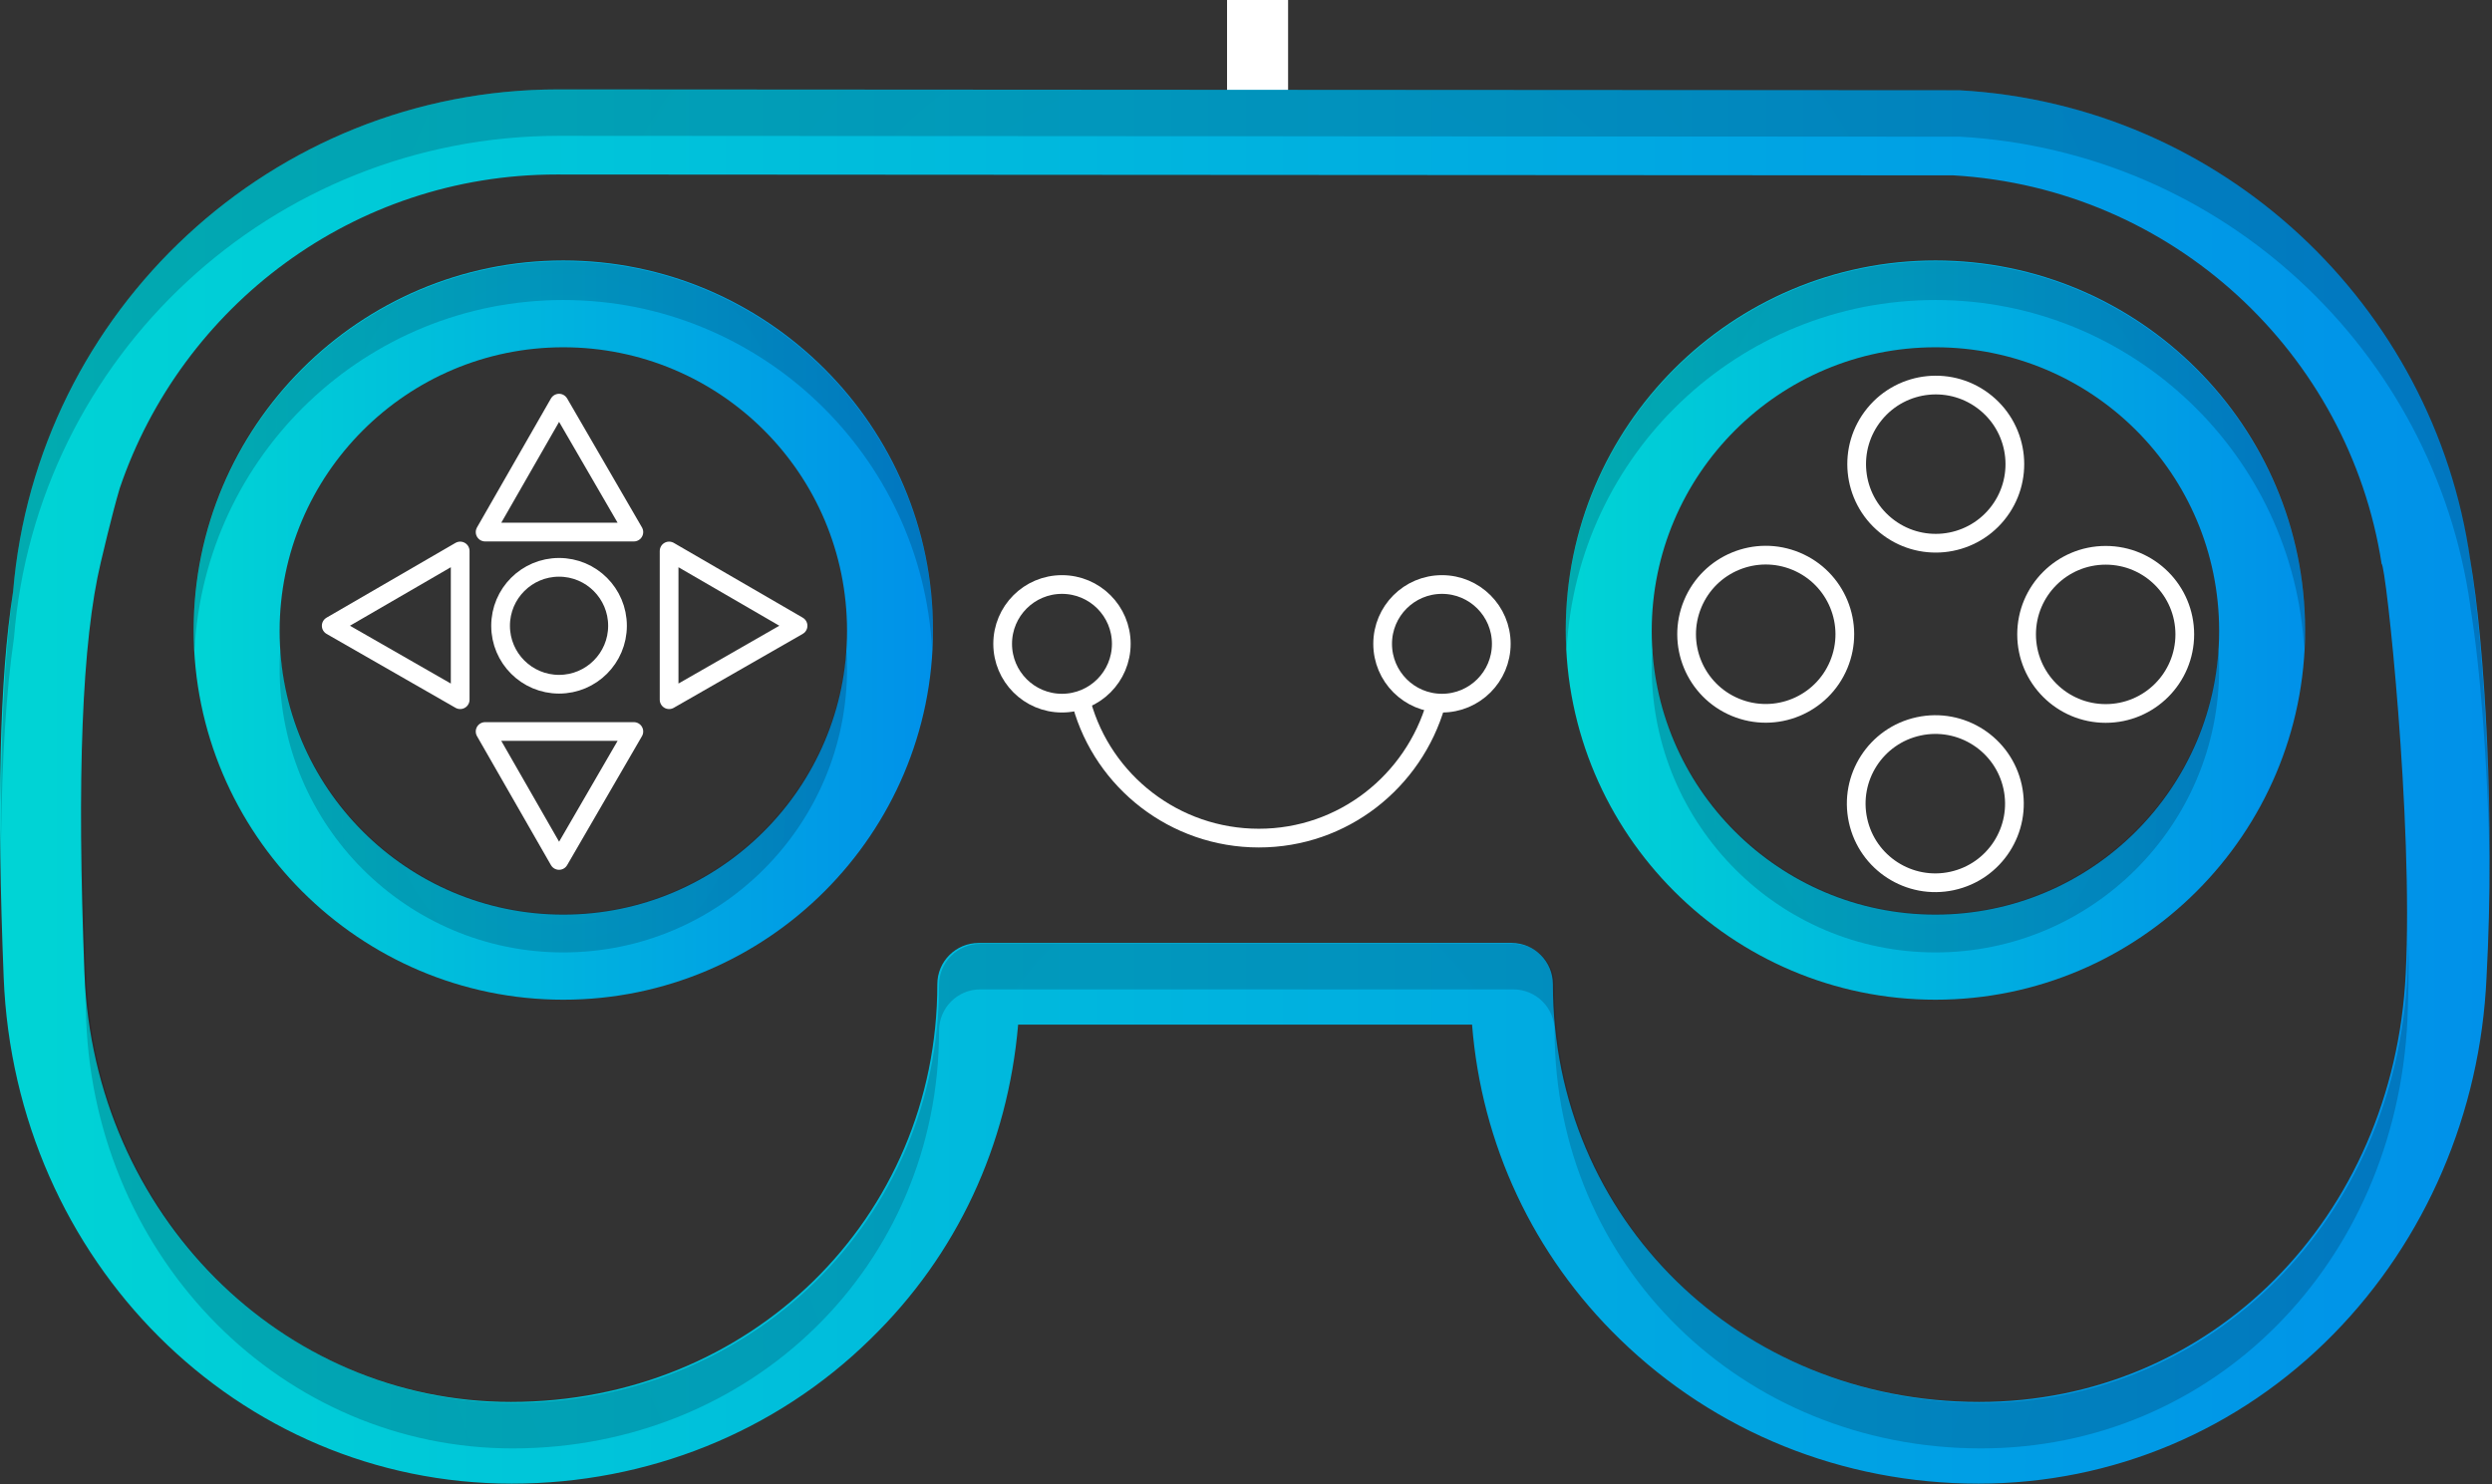 <svg width="799" height="476" viewBox="0 0 799 476" fill="none" xmlns="http://www.w3.org/2000/svg">
<rect x="0" y="0" width="799" height="476" fill="#333333" stroke="none"/>
<path d="M340.498 225.481C351.002 225.481 359.518 216.965 359.518 206.461C359.518 195.957 351.002 187.441 340.498 187.441C329.994 187.441 321.479 195.957 321.479 206.461C321.479 216.965 329.994 225.481 340.498 225.481Z" stroke="white" stroke-width="6" stroke-miterlimit="10" stroke-linecap="round" stroke-linejoin="round"/>
<path d="M462.332 225.481C472.836 225.481 481.352 216.965 481.352 206.461C481.352 195.957 472.836 187.441 462.332 187.441C451.828 187.441 443.312 195.957 443.312 206.461C443.312 216.965 451.828 225.481 462.332 225.481Z" stroke="white" stroke-width="6" stroke-miterlimit="10" stroke-linecap="round" stroke-linejoin="round"/>
<path d="M346.836 225.758C353.727 250.566 376.606 268.759 403.619 268.759C430.632 268.759 453.235 250.566 460.402 225.758" stroke="white" stroke-width="6" stroke-miterlimit="10" stroke-linecap="round" stroke-linejoin="round"/>
<path d="M640.27 164.915C649.148 154.083 647.564 138.104 636.732 129.226C625.901 120.348 609.922 121.932 601.044 132.764C592.166 143.596 593.75 159.574 604.582 168.452C615.414 177.331 631.392 175.747 640.27 164.915Z" stroke="white" stroke-width="6" stroke-miterlimit="10" stroke-linecap="round" stroke-linejoin="round"/>
<path d="M625.884 282.5C639.572 279.535 648.264 266.035 645.299 252.347C642.334 238.66 628.835 229.967 615.147 232.932C601.459 235.897 592.767 249.397 595.732 263.085C598.697 276.772 612.197 285.465 625.884 282.5Z" stroke="white" stroke-width="6" stroke-miterlimit="10" stroke-linecap="round" stroke-linejoin="round"/>
<path d="M589.545 213.149C594.934 200.222 588.823 185.373 575.896 179.984C562.969 174.594 548.12 180.705 542.731 193.632C537.342 206.559 543.452 221.408 556.379 226.797C569.307 232.187 584.155 226.076 589.545 213.149Z" stroke="white" stroke-width="6" stroke-miterlimit="10" stroke-linecap="round" stroke-linejoin="round"/>
<path d="M675.139 228.791C689.144 228.791 700.498 217.437 700.498 203.432C700.498 189.426 689.144 178.072 675.139 178.072C661.133 178.072 649.779 189.426 649.779 203.432C649.779 217.437 661.133 228.791 675.139 228.791Z" stroke="white" stroke-width="6" stroke-miterlimit="10" stroke-linecap="round" stroke-linejoin="round"/>
<path d="M412.993 0H393.422V33.078H412.993V0Z" fill="white"/>
<path d="M155.541 170.628L179.247 129.281L203.228 170.628H155.541Z" stroke="white" stroke-width="6" stroke-miterlimit="10" stroke-linecap="round" stroke-linejoin="round"/>
<path d="M203.228 234.576L179.247 275.923L155.541 234.576H203.228Z" stroke="white" stroke-width="6" stroke-miterlimit="10" stroke-linecap="round" stroke-linejoin="round"/>
<path d="M147.546 224.376L106.199 200.671L147.546 176.689V224.376Z" stroke="white" stroke-width="6" stroke-miterlimit="10" stroke-linecap="round" stroke-linejoin="round"/>
<path d="M214.531 176.689L255.878 200.671L214.531 224.376V176.689Z" stroke="white" stroke-width="6" stroke-miterlimit="10" stroke-linecap="round" stroke-linejoin="round"/>
<path d="M179.244 219.416C189.596 219.416 197.988 211.024 197.988 200.672C197.988 190.32 189.596 181.928 179.244 181.928C168.892 181.928 160.5 190.32 160.5 200.672C160.5 211.024 168.892 219.416 179.244 219.416Z" stroke="white" stroke-width="6" stroke-miterlimit="10" stroke-linecap="round" stroke-linejoin="round"/>
<path d="M792.007 179.45C792.007 179.175 792.007 179.175 792.007 179.45C780.43 97.859 712.621 33.633 628.273 28.948H627.997L178.969 28.672C87.179 28.672 11.652 99.789 4.21 189.649C-0.201 218.041 -1.028 258.01 1.178 313.415C4.761 404.378 76.153 475.77 164.085 475.77C207.637 475.77 248.708 459.231 279.029 429.462C306.869 402.448 323.132 367.166 326.44 328.575H471.982C475.014 366.89 491.552 402.448 519.393 429.462C549.989 459.231 590.785 475.77 634.337 475.77C677.338 475.77 717.858 458.68 748.179 427.808C777.673 397.762 795.315 356.967 797.244 313.415C800.001 262.696 796.693 206.464 792.007 179.45ZM771.333 312.312C767.474 390.596 708.762 449.584 634.613 449.584C557.983 449.584 497.892 390.871 497.892 315.62C497.892 308.453 492.104 302.389 484.661 302.389H313.76C306.594 302.389 300.529 308.177 300.529 315.62C300.529 390.596 240.439 449.584 163.809 449.584C90.211 449.584 30.12 389.217 27.088 312.312C24.608 249.189 26.261 205.637 32.326 180.277C32.326 180.277 35.909 164.841 38.39 156.572C58.236 98.135 113.366 55.961 178.418 55.961L626.343 56.236C696.633 60.371 753.141 113.295 763.615 180.829C764.994 181.104 773.814 263.247 771.333 312.312Z" fill="url(#paint0_linear_1_137)"/>
<g opacity="0.2">
<path d="M0.351 269.311C0.627 242.849 2.005 221.624 4.486 204.534C11.652 114.398 87.18 43.557 179.245 43.557L627.998 43.832H628.273C712.621 48.518 780.43 112.468 792.007 194.06C792.007 194.06 792.007 194.06 792.007 194.335C795.315 214.182 798.072 249.189 798.347 286.401C798.623 243.952 795.591 201.778 792.007 179.45C792.007 179.45 792.007 179.45 792.007 179.175C780.43 97.584 712.621 33.633 628.273 28.948H627.998L178.97 28.672C87.18 28.672 11.652 99.789 4.21 189.649C1.454 209.772 0.075 235.958 0.351 269.311Z" fill="url(#paint1_radial_1_137)"/>
<path d="M27.638 327.197C30.67 404.103 90.761 464.469 164.358 464.469C240.988 464.469 301.079 405.757 301.079 330.505C301.079 323.338 306.867 317.274 314.31 317.274H485.211C492.377 317.274 498.442 323.063 498.442 330.505C498.442 405.481 558.533 464.469 635.162 464.469C709.311 464.469 768.024 405.481 771.883 327.197C772.158 319.204 772.434 310.383 772.158 301.287C772.158 305.146 771.883 309.005 771.883 312.588C768.024 390.872 709.311 449.86 635.162 449.86C558.533 449.86 498.442 391.147 498.442 315.896C498.442 308.729 492.653 302.665 485.211 302.665H314.31C307.143 302.665 301.079 308.453 301.079 315.896C301.079 390.872 240.988 449.86 164.358 449.86C90.761 449.86 30.67 389.494 27.638 312.588C27.086 297.152 26.811 283.094 26.535 270.139C26.535 286.677 26.811 305.697 27.638 327.197Z" fill="url(#paint2_radial_1_137)"/>
</g>
<path d="M180.619 320.582C115.291 320.582 62.091 267.382 62.091 202.054C62.091 136.725 115.291 83.526 180.619 83.526C245.948 83.526 299.147 136.725 299.147 202.054C299.147 267.382 245.948 320.582 180.619 320.582ZM180.619 111.366C130.452 111.366 89.656 152.162 89.656 202.329C89.656 252.497 130.452 293.293 180.619 293.293C230.787 293.293 271.583 252.497 271.583 202.329C271.583 151.886 230.787 111.366 180.619 111.366Z" fill="url(#paint3_linear_1_137)"/>
<g opacity="0.2">
<path d="M180.619 96.205C243.743 96.205 295.564 146.097 298.872 208.393C298.872 206.464 299.147 204.258 299.147 202.329C299.147 137.001 245.948 83.801 180.619 83.801C115.291 83.801 62.092 137.001 62.092 202.329C62.092 204.534 62.092 206.464 62.367 208.393C65.675 145.821 117.496 96.205 180.619 96.205Z" fill="url(#paint4_radial_1_137)"/>
<path d="M180.619 305.418C230.787 305.418 271.583 264.623 271.583 214.455C271.583 212.25 271.583 210.32 271.307 208.391C267.999 255.526 228.582 293.014 180.619 293.014C132.657 293.014 93.239 255.526 89.932 208.391C89.656 210.32 89.656 212.525 89.656 214.455C89.656 264.623 130.452 305.418 180.619 305.418Z" fill="url(#paint5_radial_1_137)"/>
</g>
<path d="M620.549 320.581C555.221 320.581 502.021 267.382 502.021 202.053C502.021 136.725 555.221 83.525 620.549 83.525C685.877 83.525 739.077 136.725 739.077 202.053C739.077 267.382 685.877 320.581 620.549 320.581ZM620.549 111.366C570.382 111.366 529.586 152.161 529.586 202.329C529.586 252.497 570.382 293.292 620.549 293.292C670.717 293.292 711.513 252.497 711.513 202.329C711.513 151.886 670.717 111.366 620.549 111.366Z" fill="url(#paint6_linear_1_137)"/>
<g opacity="0.2">
<path d="M620.549 96.205C683.672 96.205 735.494 146.097 738.802 208.393C738.802 206.464 739.077 204.258 739.077 202.329C739.077 137.001 685.877 83.801 620.549 83.801C555.221 83.801 502.021 137.001 502.021 202.329C502.021 204.534 502.021 206.464 502.297 208.393C505.605 145.821 557.426 96.205 620.549 96.205Z" fill="url(#paint7_radial_1_137)"/>
<path d="M620.549 305.418C670.717 305.418 711.512 264.623 711.512 214.455C711.512 212.25 711.512 210.32 711.237 208.391C707.929 255.526 668.512 293.014 620.549 293.014C572.587 293.014 533.169 255.526 529.861 208.391C529.586 210.32 529.586 212.525 529.586 214.455C529.861 264.623 570.381 305.418 620.549 305.418Z" fill="url(#paint8_radial_1_137)"/>
</g>
<defs>
<linearGradient id="paint0_linear_1_137" x1="0.351" y1="252.248" x2="798.468" y2="252.248" gradientUnits="userSpaceOnUse">
<stop stop-color="#00D4D5"/>
<stop offset="1" stop-color="#0091E9"/>
</linearGradient>
<radialGradient id="paint1_radial_1_137" cx="0" cy="0" r="1" gradientUnits="userSpaceOnUse" gradientTransform="translate(399.413 157.439) scale(296.5 296.5)">
<stop stop-color="#032340"/>
<stop offset="1" stop-color="#030C1D"/>
</radialGradient>
<radialGradient id="paint2_radial_1_137" cx="0" cy="0" r="1" gradientUnits="userSpaceOnUse" gradientTransform="translate(399.235 367.057) scale(272.277 272.277)">
<stop stop-color="#032340"/>
<stop offset="1" stop-color="#030C1D"/>
</radialGradient>
<linearGradient id="paint3_linear_1_137" x1="62.202" y1="202.13" x2="299.091" y2="202.13" gradientUnits="userSpaceOnUse">
<stop stop-color="#00D4D5"/>
<stop offset="1" stop-color="#0091E9"/>
</linearGradient>
<radialGradient id="paint4_radial_1_137" cx="0" cy="0" r="1" gradientUnits="userSpaceOnUse" gradientTransform="translate(180.647 146.008) scale(94.64 94.64)">
<stop stop-color="#032340"/>
<stop offset="1" stop-color="#030C1D"/>
</radialGradient>
<radialGradient id="paint5_radial_1_137" cx="0" cy="0" r="1" gradientUnits="userSpaceOnUse" gradientTransform="translate(180.646 256.87) scale(72.854 72.854)">
<stop stop-color="#032340"/>
<stop offset="1" stop-color="#030C1D"/>
</radialGradient>
<linearGradient id="paint6_linear_1_137" x1="502.161" y1="202.13" x2="739.047" y2="202.13" gradientUnits="userSpaceOnUse">
<stop stop-color="#00D4D5"/>
<stop offset="1" stop-color="#0091E9"/>
</linearGradient>
<radialGradient id="paint7_radial_1_137" cx="0" cy="0" r="1" gradientUnits="userSpaceOnUse" gradientTransform="translate(620.604 146.008) scale(94.639 94.639)">
<stop stop-color="#032340"/>
<stop offset="1" stop-color="#030C1D"/>
</radialGradient>
<radialGradient id="paint8_radial_1_137" cx="0" cy="0" r="1" gradientUnits="userSpaceOnUse" gradientTransform="translate(620.603 256.87) scale(72.853 72.853)">
<stop stop-color="#032340"/>
<stop offset="1" stop-color="#030C1D"/>
</radialGradient>
</defs>
</svg>
